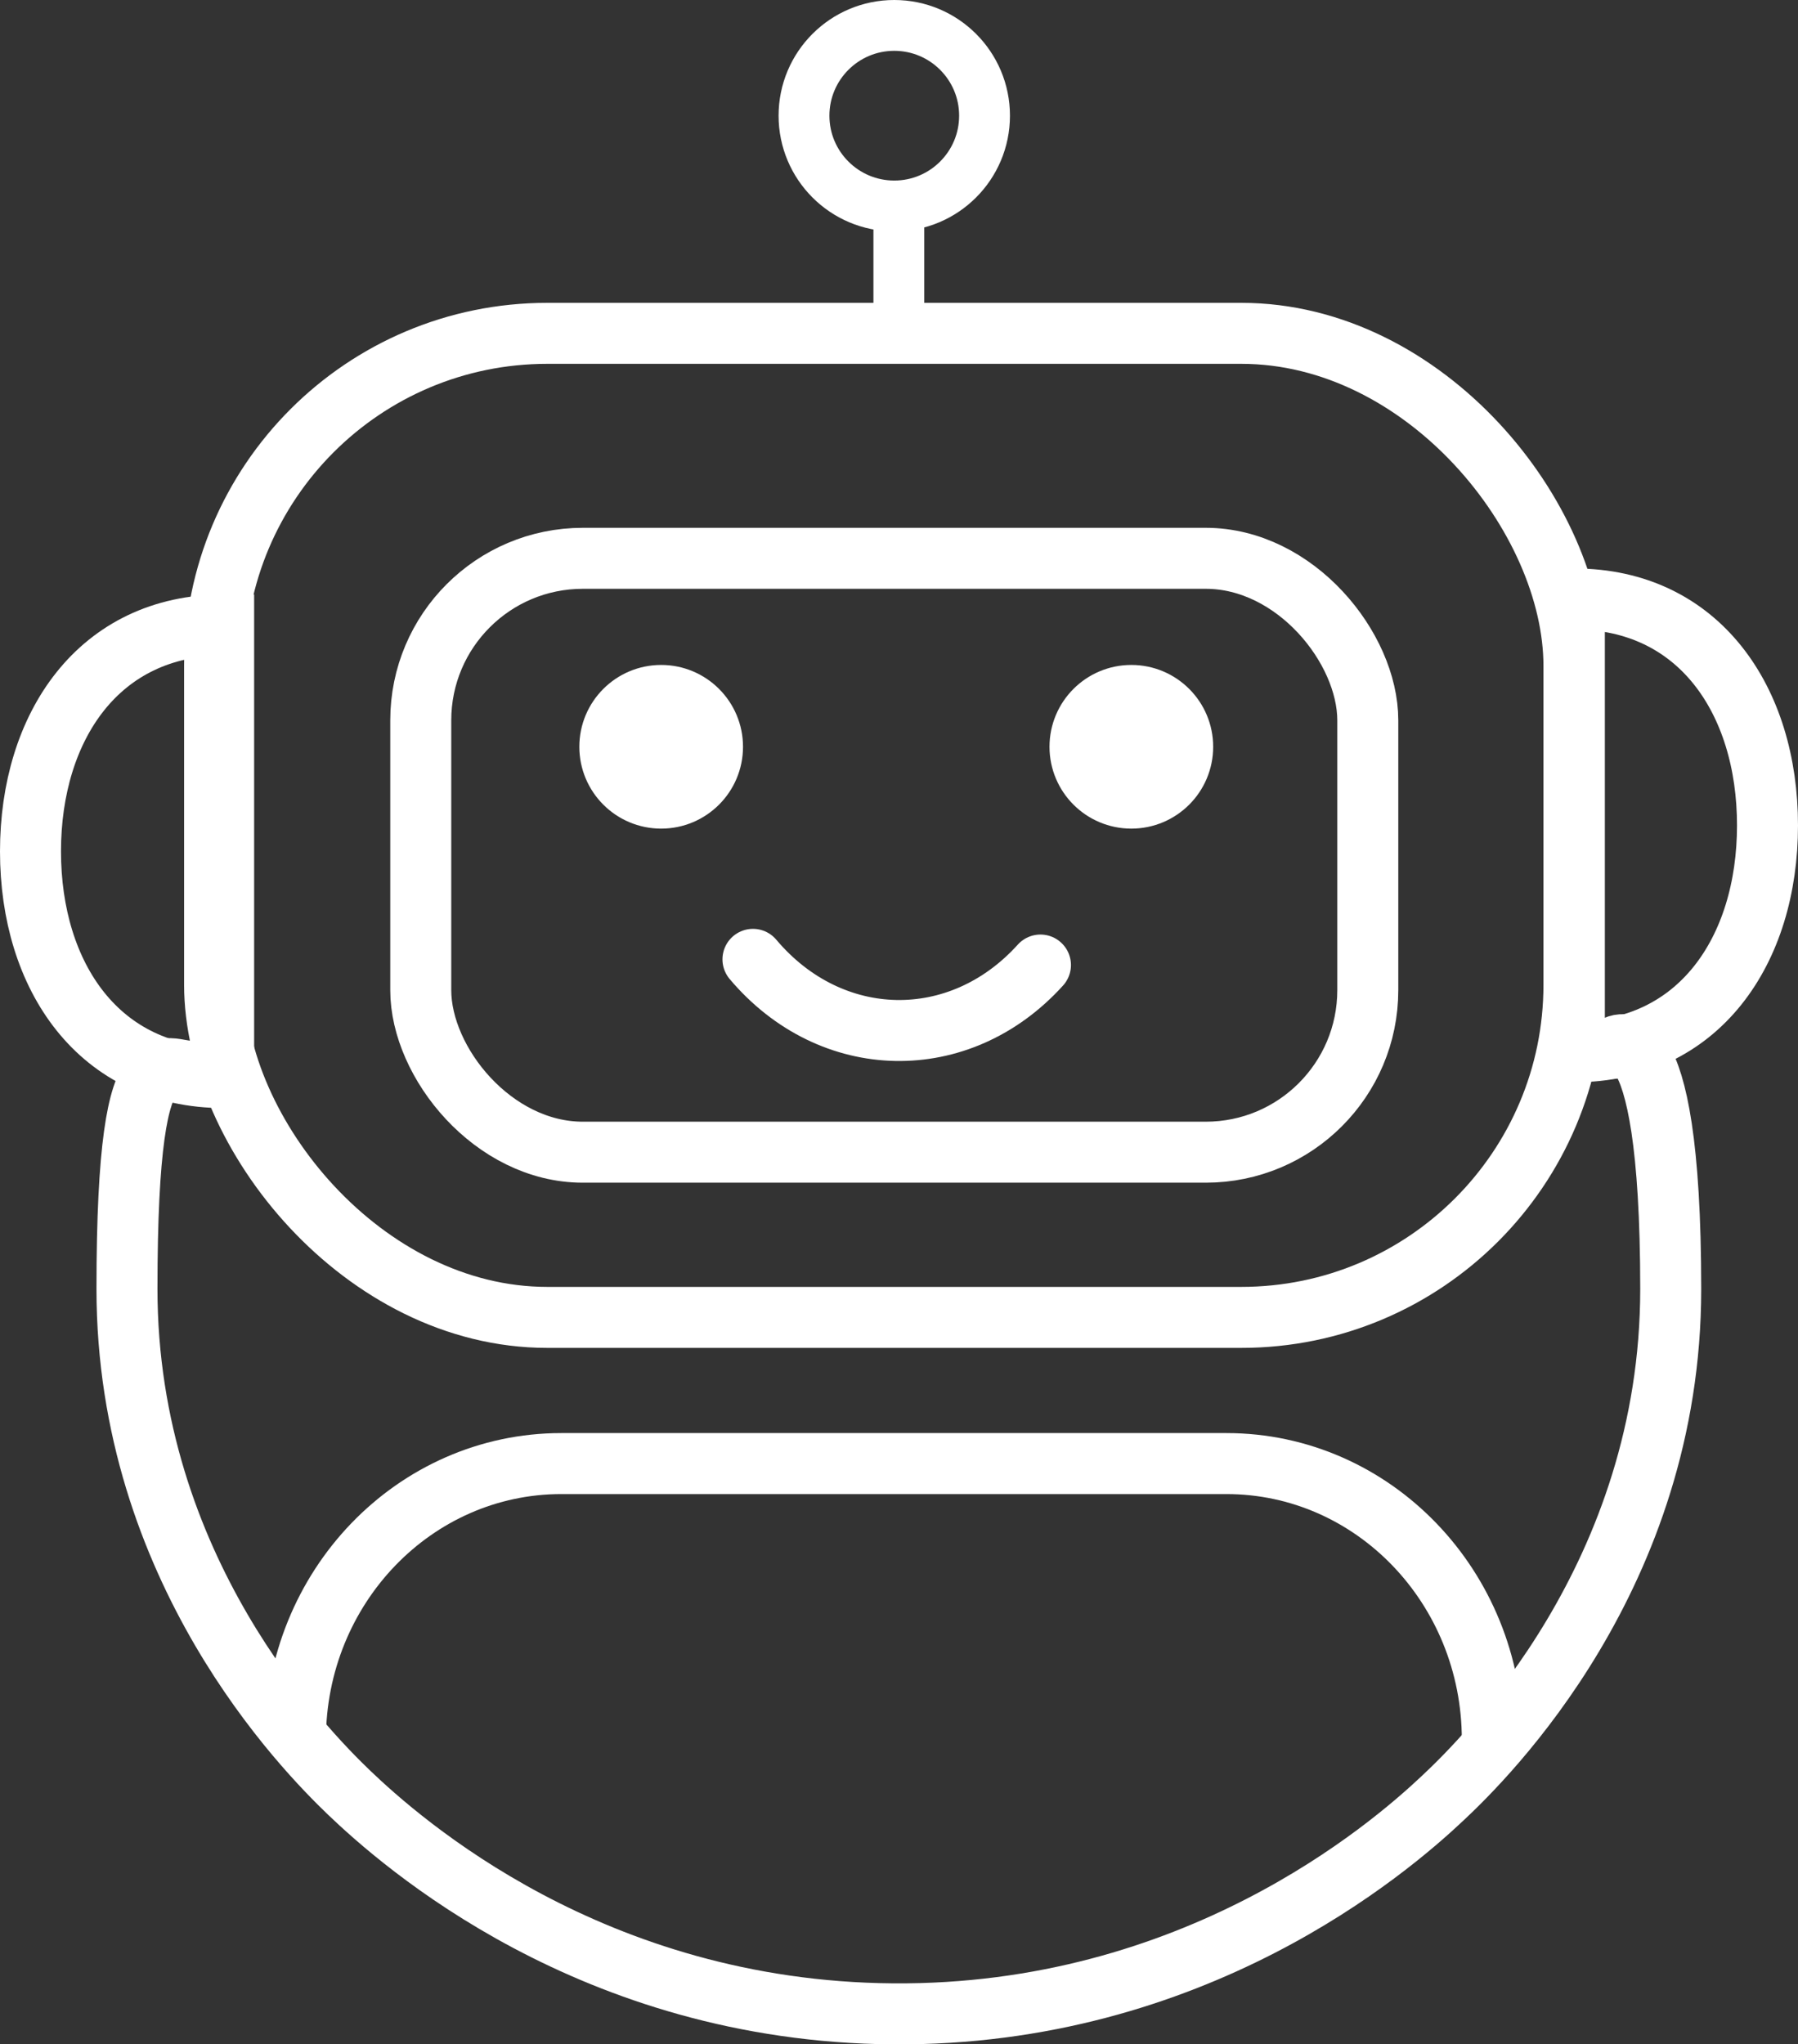 <svg xmlns="http://www.w3.org/2000/svg" viewBox="0 0 176.87 201.1"><rect x="0" y="0" width="176.87" height="201.1" fill="#333333" stroke="none"/><defs><style>.cls-1,.cls-2,.cls-4{fill:none;}.cls-1,.cls-2,.cls-3,.cls-4{stroke:#fff;stroke-miterlimit:10;}.cls-1,.cls-4{stroke-width:6px;}.cls-2{stroke-width:5px;}.cls-3{fill:#fff;}.cls-4{stroke-linecap:round;}</style></defs><g id="Layer_2" data-name="Layer 2"><g id="Layer_1-2" data-name="Layer 1"><rect class="cls-1" x="41.39" y="54.92" width="93.16" height="58.42" rx="15.94"/><rect class="cls-1" x="21.11" y="32.79" width="133.72" height="96.8" rx="32.72"/><path class="cls-1" d="M173.87,81.19c0,12.3-6.74,22.27-19,22.27V58.92C167.13,58.92,173.87,68.89,173.87,81.19Z"/><path class="cls-1" d="M3,83.75C3,96.05,9.74,106,22,106V61.48C9.74,61.48,3,71.45,3,83.75Z"/><line class="cls-2" x1="88.42" y1="32.79" x2="88.42" y2="18.53"/><circle class="cls-2" cx="87.97" cy="11.38" r="8.88"/><path class="cls-1" d="M29.06,171.76v-.63c0-15,11.71-27.16,26.16-27.16h65.42c14.45,0,26.16,12.16,26.16,27.16h0"/><circle class="cls-3" cx="65.04" cy="73.46" r="7.55"/><circle class="cls-3" cx="111.29" cy="73.46" r="7.55"/><path class="cls-4" d="M102.35,94.93c-7.95,8.8-20.6,8.55-28.28-.56"/><path class="cls-4" d="M158.62,103.12s5.72-5.14,5.73,23.67c0,28.13-18.12,46.06-22.46,50.12-5.31,5-24.45,21.42-54.06,21.19s-48.36-16.86-53.47-21.74c-4.43-4.25-21.87-22-21.87-49.57,0-28.3,4.31-20.21,7.12-21.58"/></g></g></svg>